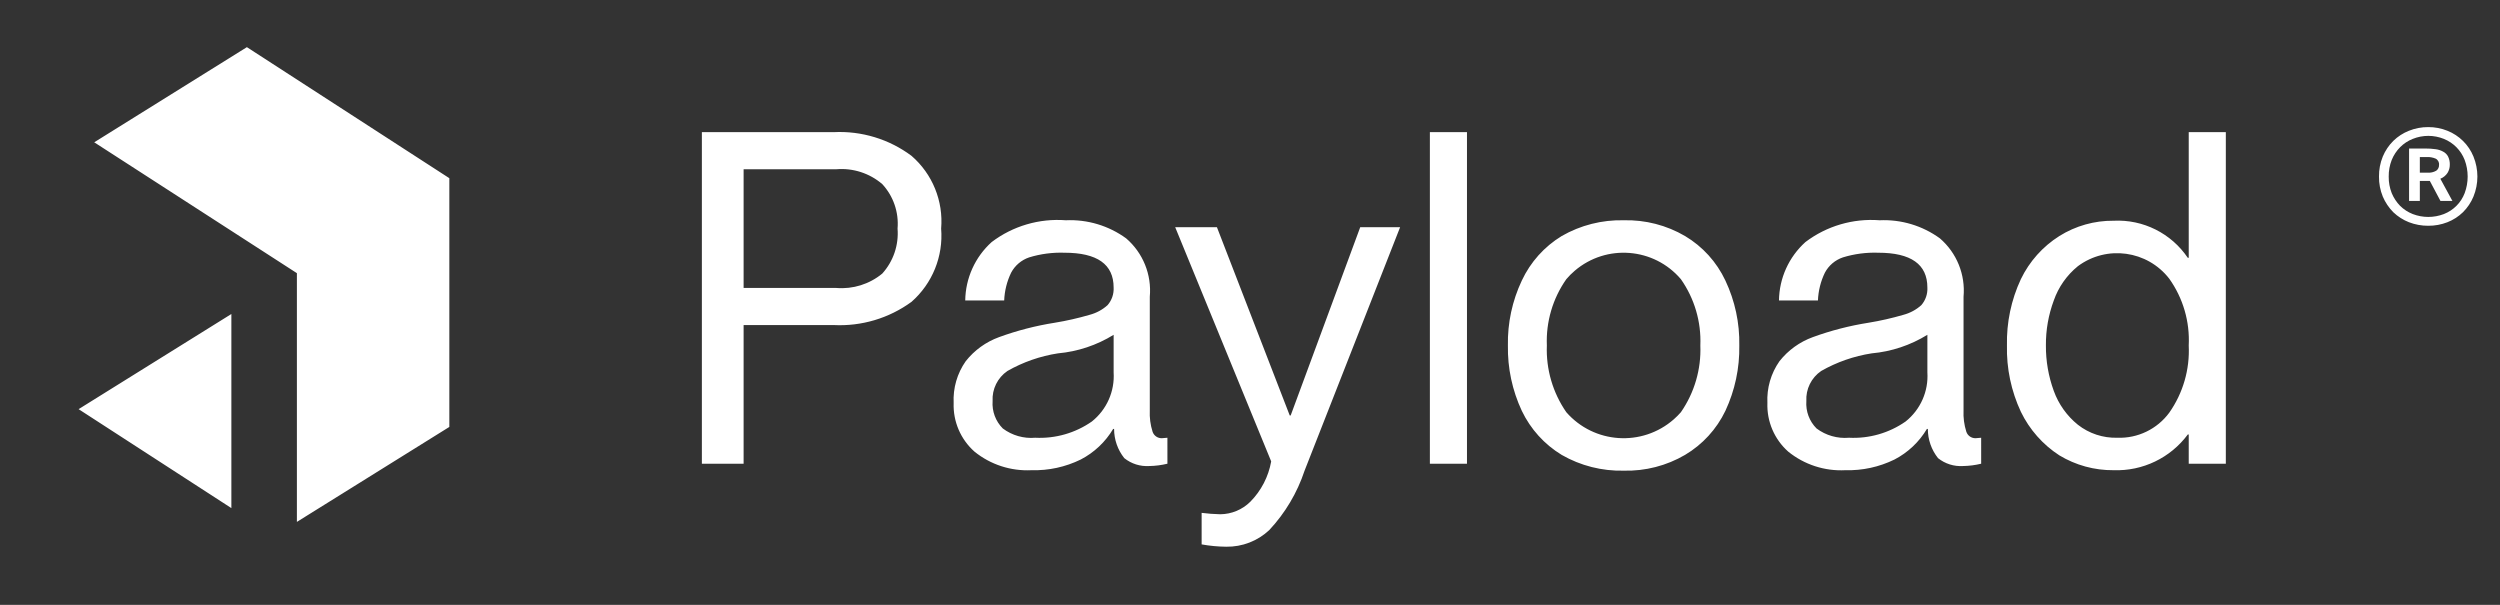 <?xml version="1.0" encoding="utf-8"?>
<!-- Generator: Adobe Illustrator 25.2.1, SVG Export Plug-In . SVG Version: 6.00 Build 0)  -->
<svg version="1.1" id="Layer_1" xmlns="http://www.w3.org/2000/svg" xmlns:xlink="http://www.w3.org/1999/xlink" x="0px" y="0px"
	 viewBox="0 0 124 30" style="enable-background:new 0 0 124 30;" xml:space="preserve">
<rect x="0" y="0" width="124" height="30" fill="#333333" stroke="none"/>
<style type="text/css">
	.st0{fill:#FFFFFF;}
</style>
<path class="st0" d="M34.813,6.555H41.345c1.385-0.071,2.752,0.344,3.864,1.173
	c1.04,0.899,1.587,2.241,1.472,3.611c0.111,1.376-0.434,2.724-1.472,3.634
	c-1.118,0.815-2.482,1.221-3.864,1.15h-4.462V23h-2.07L34.813,6.555z M41.483,14.283
	c0.823,0.068,1.64-0.188,2.277-0.713c0.549-0.608,0.824-1.415,0.759-2.231
	c0.068-0.81-0.207-1.611-0.759-2.208c-0.63-0.54-1.45-0.805-2.277-0.736h-4.6v5.888
	L41.483,14.283z M51.165,23.322c-1.024,0.052-2.032-0.275-2.829-0.92
	c-0.689-0.61-1.068-1.496-1.035-2.415c-0.036-0.737,0.174-1.466,0.598-2.07
	c0.43-0.545,1.004-0.959,1.656-1.196c0.895-0.326,1.819-0.565,2.76-0.713
	c0.582-0.095,1.158-0.226,1.725-0.391c0.333-0.087,0.641-0.252,0.897-0.483
	c0.209-0.242,0.316-0.555,0.299-0.874c0-1.15-0.813-1.725-2.438-1.725
	c-0.591-0.02-1.182,0.057-1.748,0.23c-0.385,0.129-0.706,0.4-0.897,0.759
	c-0.209,0.431-0.326,0.901-0.345,1.38h-1.932c0.014-1.107,0.489-2.157,1.311-2.898
	c1.053-0.798,2.362-1.182,3.68-1.081c1.07-0.049,2.124,0.268,2.99,0.897
	c0.836,0.72,1.273,1.799,1.173,2.898v5.635c-0.017,0.358,0.03,0.716,0.138,1.058
	c0.066,0.197,0.253,0.327,0.46,0.322l0.276-0.023V23c-0.294,0.071-0.595,0.11-0.897,0.115
	c-0.448,0.029-0.891-0.11-1.242-0.391c-0.328-0.412-0.506-0.923-0.506-1.449h-0.046
	c-0.385,0.646-0.942,1.172-1.61,1.518C52.845,23.164,52.008,23.346,51.165,23.322z
	 M49.233,19.895c-0.036,0.504,0.148,1,0.506,1.357c0.462,0.346,1.035,0.51,1.61,0.46
	c0.999,0.05,1.986-0.233,2.806-0.805c0.737-0.587,1.141-1.497,1.081-2.438v-1.863
	c-0.836,0.517-1.781,0.832-2.76,0.92c-0.882,0.136-1.732,0.432-2.507,0.874
	C49.479,18.735,49.2,19.302,49.233,19.895z M60.82,27.117
	c-0.409-0.004-0.817-0.042-1.219-0.115V25.438c0.305,0.039,0.612,0.062,0.92,0.069
	c0.56-0.003,1.097-0.226,1.495-0.621c0.54-0.546,0.901-1.244,1.035-2.001L58.29,11.27h2.07
	l3.611,9.338h0.046l3.45-9.338h1.978l-4.738,12.075c-0.364,1.096-0.96,2.1-1.748,2.944
	C62.381,26.833,61.614,27.13,60.82,27.117z M70.922,6.555h1.84V23H70.922V6.555z M80.542,23.345
	c-1.08,0.026-2.146-0.244-3.082-0.782c-0.858-0.52-1.545-1.28-1.978-2.185
	c-0.474-1.014-0.71-2.124-0.69-3.243c-0.022-1.112,0.215-2.214,0.69-3.22
	c0.428-0.915,1.116-1.683,1.978-2.208c0.936-0.538,2.002-0.808,3.082-0.782
	c1.065-0.026,2.116,0.244,3.036,0.782c0.873,0.52,1.569,1.289,2.001,2.208
	c0.475,1.006,0.712,2.108,0.69,3.22c0.02,1.119-0.216,2.229-0.69,3.243
	c-0.437,0.91-1.133,1.67-2.001,2.185C82.659,23.101,81.607,23.371,80.542,23.345z
	 M76.724,17.135c-0.046,1.18,0.293,2.342,0.966,3.312c1.374,1.569,3.76,1.727,5.329,0.352
	c0.125-0.11,0.243-0.227,0.352-0.352c0.673-0.97,1.012-2.132,0.966-3.312
	c0.049-1.173-0.291-2.329-0.966-3.289c-1.337-1.569-3.693-1.756-5.262-0.419
	c-0.15,0.128-0.291,0.268-0.419,0.419C77.015,14.806,76.676,15.962,76.724,17.135z
	 M91.527,23.322c-1.024,0.053-2.032-0.275-2.829-0.92c-0.689-0.61-1.068-1.496-1.035-2.415
	c-0.036-0.737,0.174-1.466,0.598-2.07c0.43-0.545,1.004-0.959,1.656-1.196
	c0.895-0.326,1.819-0.565,2.76-0.713c0.582-0.095,1.158-0.226,1.725-0.391
	c0.333-0.087,0.641-0.252,0.897-0.483c0.209-0.242,0.316-0.555,0.299-0.874
	c0-1.15-0.813-1.725-2.438-1.725c-0.591-0.02-1.182,0.057-1.748,0.23
	c-0.385,0.129-0.706,0.4-0.897,0.759c-0.209,0.431-0.326,0.901-0.345,1.38h-1.932
	c0.013-1.107,0.489-2.157,1.311-2.898c1.053-0.798,2.362-1.182,3.68-1.081
	c1.07-0.049,2.124,0.268,2.99,0.897c0.836,0.72,1.273,1.799,1.173,2.898v5.635
	c-0.017,0.358,0.03,0.716,0.138,1.058c0.066,0.197,0.253,0.327,0.46,0.322l0.276-0.023V23
	c-0.294,0.071-0.595,0.11-0.897,0.115c-0.448,0.029-0.891-0.11-1.242-0.391
	c-0.328-0.412-0.506-0.923-0.506-1.449h-0.046c-0.385,0.646-0.942,1.172-1.61,1.518
	C93.207,23.164,92.371,23.346,91.527,23.322z M89.595,19.895c-0.036,0.504,0.148,1,0.506,1.357
	c0.462,0.346,1.035,0.51,1.61,0.46c0.999,0.05,1.986-0.233,2.806-0.805
	c0.737-0.587,1.141-1.497,1.081-2.438v-1.863c-0.836,0.517-1.781,0.832-2.76,0.92
	c-0.882,0.136-1.732,0.432-2.507,0.874C89.841,18.735,89.562,19.302,89.595,19.895z
	 M104.835,23.322c-0.948,0.009-1.88-0.246-2.691-0.736c-0.822-0.533-1.482-1.281-1.909-2.162
	c-0.48-1.029-0.717-2.154-0.69-3.289c-0.026-1.135,0.21-2.26,0.69-3.289
	c0.423-0.878,1.085-1.619,1.909-2.139c0.806-0.504,1.74-0.768,2.691-0.759
	c1.464-0.073,2.86,0.625,3.68,1.84h0.046V6.555h1.84V23h-1.84v-1.449h-0.046
	C107.654,22.71,106.278,23.373,104.835,23.322z M101.477,17.135
	c-0.005,0.769,0.127,1.532,0.391,2.254c0.238,0.659,0.651,1.239,1.196,1.679
	c0.557,0.436,1.248,0.664,1.955,0.644c1.011,0.037,1.975-0.428,2.576-1.242
	c0.684-0.973,1.024-2.147,0.966-3.335c0.06-1.181-0.28-2.348-0.966-3.312
	c-1.09-1.405-3.103-1.681-4.531-0.621c-0.549,0.446-0.963,1.035-1.196,1.702
	C101.603,15.618,101.47,16.374,101.477,17.135z M4.674,7.058L14.726,13.549v12.337l7.561-4.71
	V8.838L12.246,2.339L4.674,7.058z M11.476,25.202v-9.627l-7.577,4.719L11.476,25.202z M117.998,8.76
	c-0.004-0.342,0.06-0.681,0.189-0.997c0.121-0.29,0.298-0.554,0.521-0.775
	c0.222-0.217,0.486-0.388,0.775-0.502c0.304-0.122,0.63-0.184,0.958-0.182
	c0.326-0.002,0.65,0.06,0.952,0.182c0.585,0.233,1.051,0.694,1.29,1.277
	c0.261,0.637,0.261,1.351,0,1.988c-0.12,0.291-0.297,0.554-0.521,0.776
	c-0.221,0.215-0.482,0.383-0.769,0.495c-0.303,0.119-0.626,0.178-0.952,0.176
	c-0.328,0.002-0.653-0.058-0.958-0.176c-0.288-0.113-0.551-0.281-0.775-0.495
	c-0.221-0.223-0.398-0.486-0.521-0.776C118.058,9.436,117.994,9.099,117.998,8.76z
	 M118.48,8.76c-0.004,0.281,0.047,0.56,0.15,0.821c0.098,0.235,0.24,0.449,0.417,0.632
	c0.179,0.175,0.392,0.312,0.625,0.404c0.497,0.191,1.048,0.191,1.545,0
	c0.474-0.185,0.848-0.561,1.03-1.036c0.199-0.532,0.199-1.117,0-1.649
	c-0.185-0.475-0.557-0.852-1.03-1.043c-0.496-0.2-1.049-0.2-1.545,0
	c-0.234,0.093-0.447,0.232-0.625,0.411c-0.179,0.181-0.321,0.396-0.417,0.632
	C118.527,8.196,118.476,8.477,118.48,8.76z M120.52,8.975h-0.496v0.991h-0.534v-2.6h0.795
	c0.172-0.001,0.344,0.01,0.515,0.033c0.135,0.016,0.265,0.058,0.384,0.124
	c0.103,0.054,0.187,0.138,0.241,0.241c0.062,0.128,0.091,0.269,0.085,0.411
	c0.001,0.14-0.038,0.278-0.111,0.398c-0.086,0.132-0.211,0.235-0.358,0.293l0.599,1.101
	h-0.593L120.52,8.975z M120.976,8.18c0.015-0.13-0.053-0.255-0.17-0.313
	c-0.138-0.058-0.287-0.084-0.436-0.078h-0.346v0.775h0.378
	c0.152,0.013,0.305-0.021,0.437-0.098c0.092-0.066,0.143-0.174,0.137-0.287L120.976,8.18z"/>
</svg>

